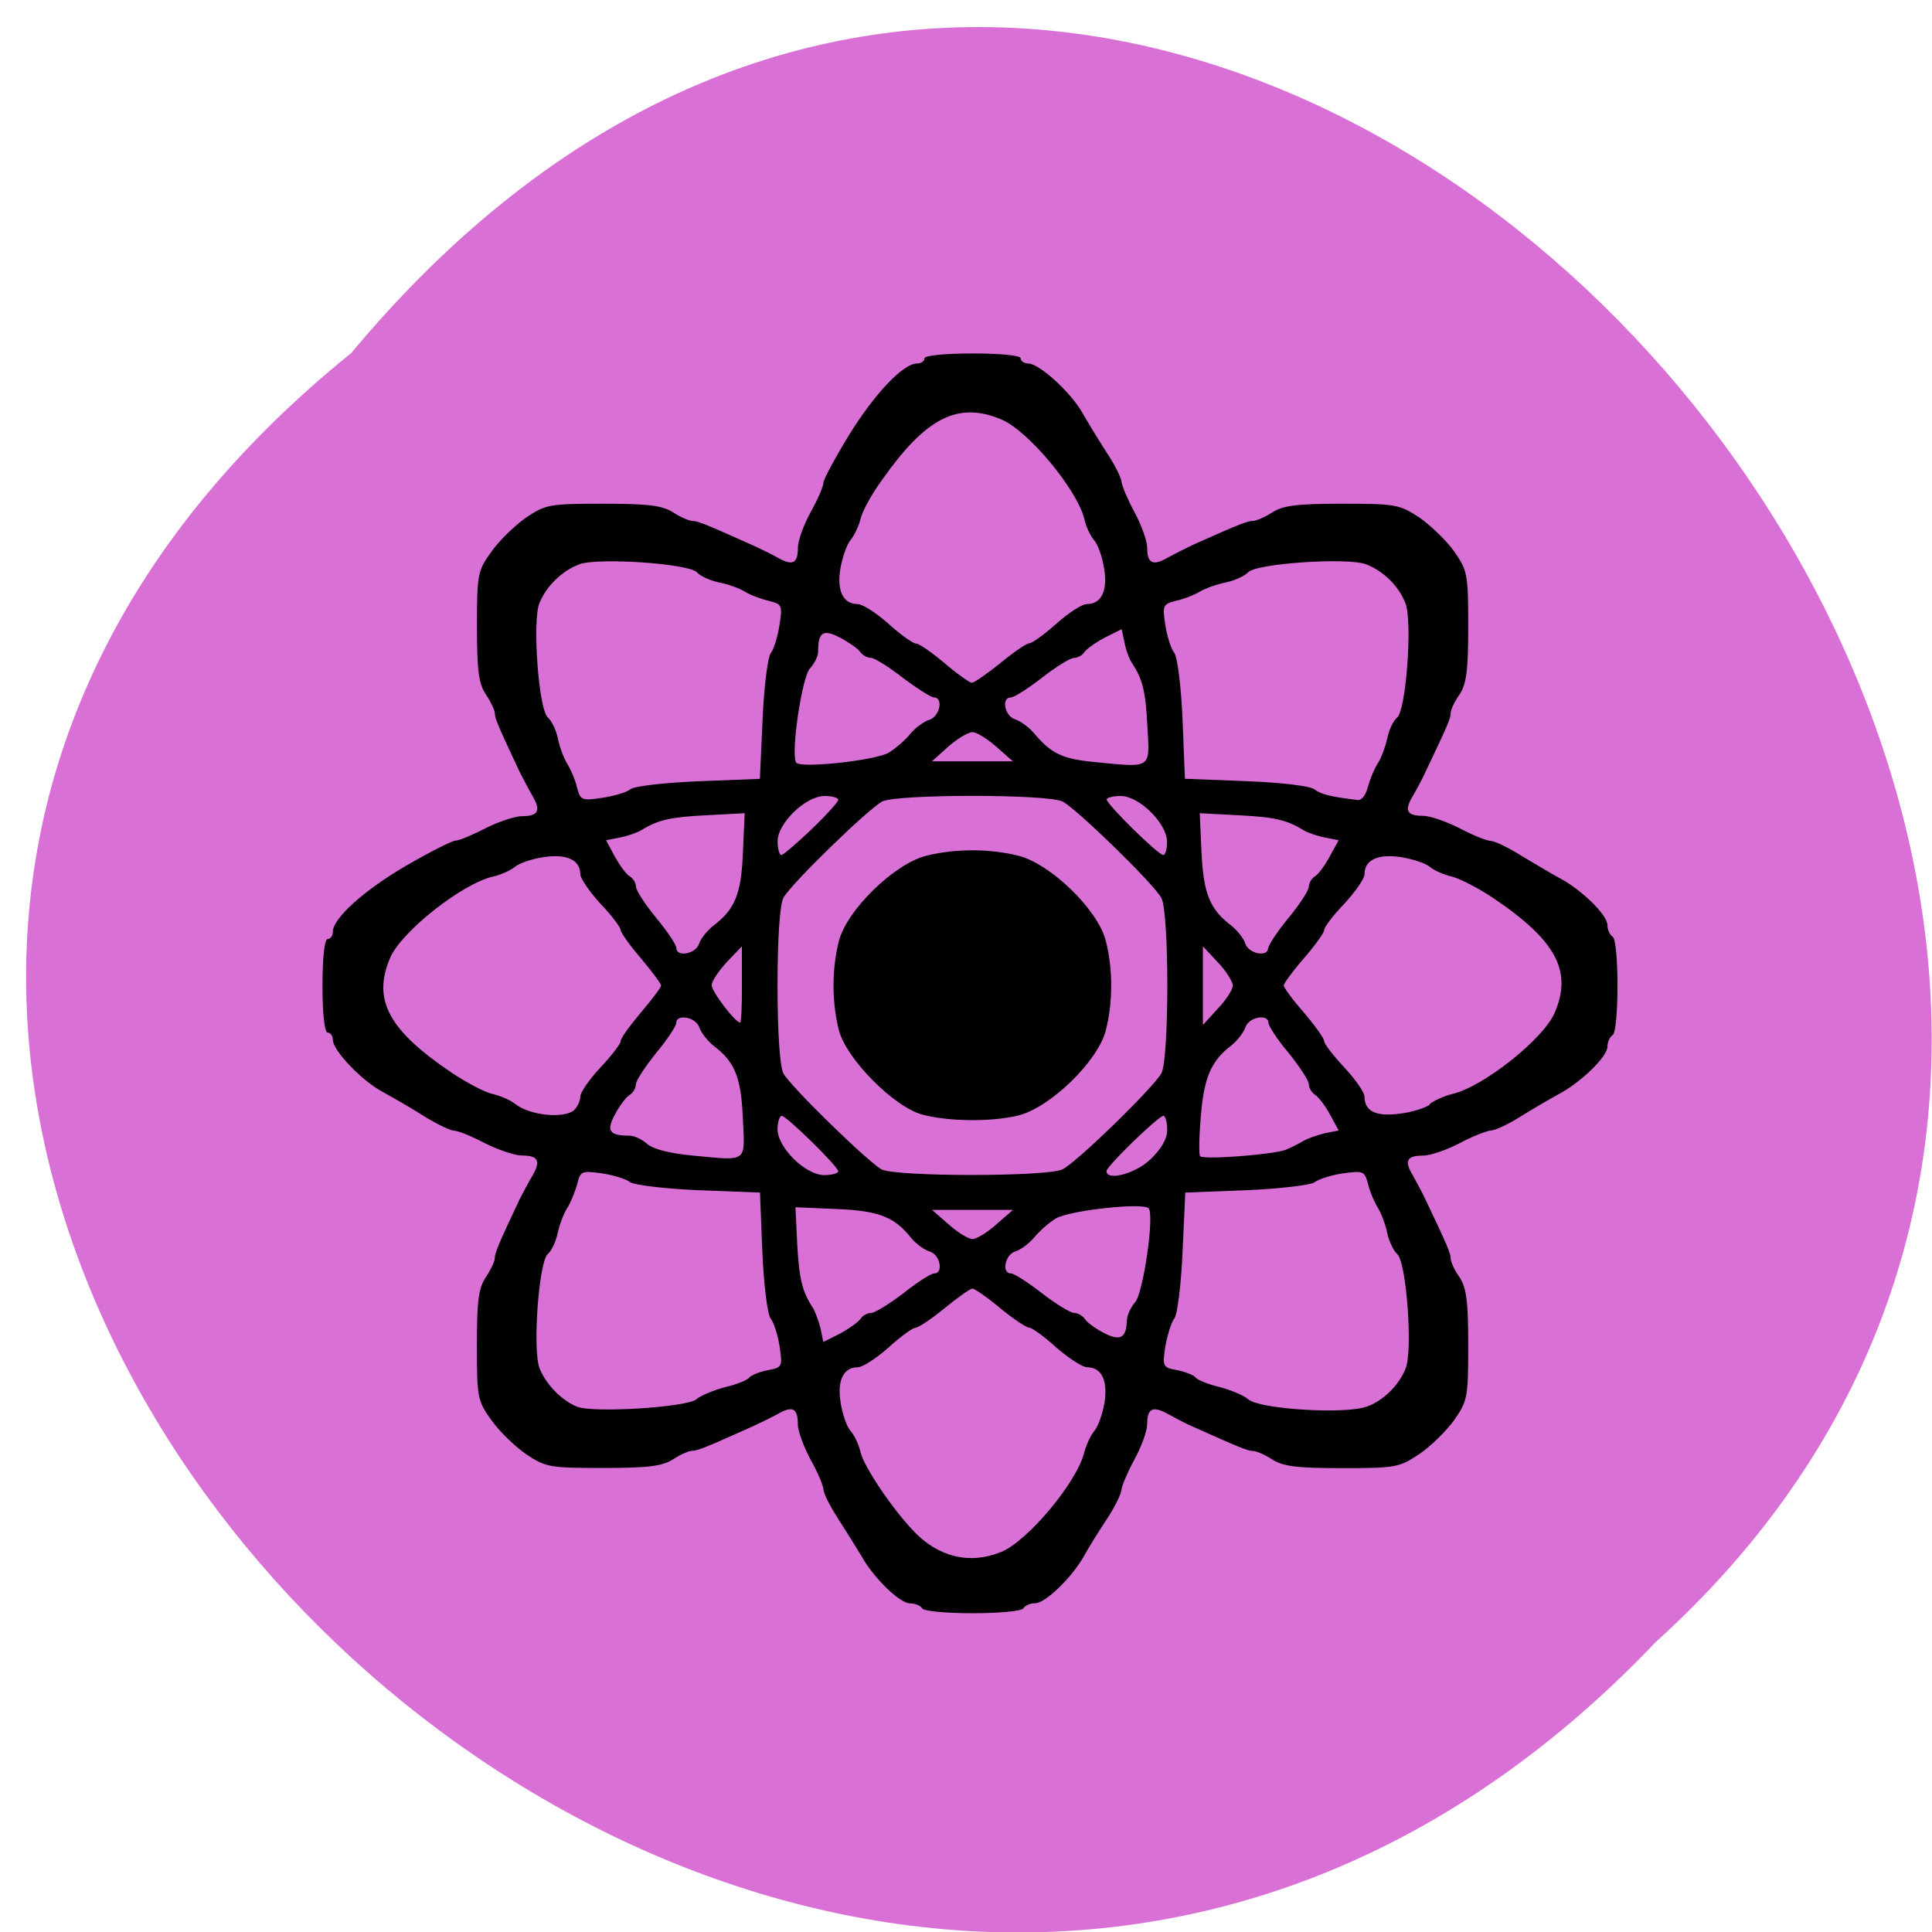 <svg xmlns="http://www.w3.org/2000/svg" viewBox="0 0 22 22"><path d="m 4 4.02 c -11.01 8.887 5.109 24.926 14.852 14.68 c 9.762 -8.82 -5.473 -25.938 -14.852 -14.68" fill="#d970d6"/><path d="m 10.5 18.313 c -0.02 -0.031 -0.082 -0.055 -0.137 -0.055 c -0.117 0 -0.414 -0.289 -0.551 -0.535 c -0.055 -0.09 -0.172 -0.281 -0.262 -0.418 c -0.09 -0.141 -0.168 -0.289 -0.172 -0.336 c 0 -0.047 -0.066 -0.203 -0.148 -0.348 c -0.078 -0.145 -0.145 -0.328 -0.145 -0.402 c 0 -0.184 -0.059 -0.215 -0.23 -0.117 c -0.078 0.043 -0.207 0.105 -0.285 0.141 c -0.531 0.238 -0.625 0.277 -0.687 0.277 c -0.035 0 -0.137 0.043 -0.219 0.098 c -0.125 0.078 -0.281 0.098 -0.797 0.098 c -0.609 0 -0.652 -0.008 -0.875 -0.156 c -0.129 -0.09 -0.309 -0.262 -0.398 -0.391 c -0.156 -0.215 -0.164 -0.258 -0.164 -0.852 c 0 -0.5 0.02 -0.652 0.102 -0.773 c 0.055 -0.082 0.102 -0.18 0.102 -0.215 c 0 -0.059 0.035 -0.148 0.281 -0.668 c 0.039 -0.074 0.102 -0.199 0.148 -0.273 c 0.098 -0.168 0.066 -0.23 -0.121 -0.23 c -0.078 0 -0.266 -0.063 -0.414 -0.137 c -0.148 -0.078 -0.309 -0.145 -0.355 -0.145 c -0.051 -0.004 -0.203 -0.078 -0.348 -0.168 c -0.141 -0.09 -0.352 -0.211 -0.465 -0.273 c -0.238 -0.125 -0.57 -0.473 -0.57 -0.594 c 0 -0.047 -0.027 -0.082 -0.059 -0.082 c -0.035 0 -0.059 -0.215 -0.059 -0.535 c 0 -0.316 0.023 -0.531 0.059 -0.531 c 0.031 0 0.059 -0.035 0.059 -0.082 c 0 -0.152 0.348 -0.469 0.836 -0.754 c 0.27 -0.156 0.523 -0.285 0.563 -0.285 c 0.039 0 0.191 -0.063 0.34 -0.141 c 0.148 -0.074 0.336 -0.137 0.414 -0.137 c 0.188 0 0.219 -0.063 0.121 -0.23 c -0.043 -0.074 -0.109 -0.199 -0.148 -0.277 c -0.242 -0.516 -0.281 -0.605 -0.281 -0.664 c 0 -0.035 -0.047 -0.133 -0.102 -0.215 c -0.082 -0.121 -0.102 -0.273 -0.102 -0.773 c 0 -0.594 0.008 -0.637 0.164 -0.852 c 0.09 -0.129 0.27 -0.301 0.398 -0.391 c 0.223 -0.148 0.266 -0.156 0.875 -0.156 c 0.516 0 0.672 0.02 0.797 0.098 c 0.082 0.055 0.184 0.098 0.219 0.098 c 0.063 0 0.156 0.039 0.687 0.277 c 0.078 0.035 0.207 0.098 0.285 0.141 c 0.172 0.098 0.23 0.066 0.23 -0.117 c 0 -0.074 0.066 -0.258 0.145 -0.402 c 0.082 -0.145 0.145 -0.293 0.145 -0.332 c 0 -0.039 0.133 -0.285 0.293 -0.547 c 0.293 -0.473 0.617 -0.813 0.773 -0.813 c 0.047 0 0.086 -0.027 0.086 -0.059 c 0 -0.031 0.223 -0.055 0.547 -0.055 c 0.328 0 0.547 0.023 0.547 0.055 c 0 0.031 0.039 0.059 0.086 0.059 c 0.125 0 0.48 0.324 0.613 0.555 c 0.063 0.109 0.188 0.316 0.277 0.453 c 0.094 0.141 0.168 0.289 0.172 0.336 c 0.004 0.047 0.07 0.203 0.148 0.348 c 0.078 0.145 0.145 0.328 0.145 0.402 c 0 0.184 0.063 0.215 0.234 0.117 c 0.078 -0.043 0.203 -0.105 0.285 -0.145 c 0.531 -0.238 0.625 -0.273 0.684 -0.273 c 0.039 0 0.137 -0.043 0.223 -0.098 c 0.121 -0.078 0.281 -0.098 0.793 -0.098 c 0.609 0 0.652 0.008 0.879 0.156 c 0.129 0.09 0.309 0.262 0.398 0.387 c 0.152 0.219 0.16 0.262 0.16 0.855 c 0 0.5 -0.02 0.652 -0.098 0.773 c -0.059 0.082 -0.102 0.176 -0.102 0.215 c 0 0.059 -0.039 0.148 -0.285 0.664 c -0.035 0.078 -0.102 0.203 -0.145 0.277 c -0.102 0.168 -0.07 0.227 0.117 0.227 c 0.078 0 0.266 0.066 0.414 0.141 c 0.148 0.078 0.309 0.145 0.359 0.145 c 0.047 0.004 0.203 0.078 0.344 0.168 c 0.145 0.086 0.34 0.203 0.434 0.254 c 0.254 0.133 0.547 0.422 0.547 0.535 c 0 0.055 0.027 0.113 0.059 0.133 c 0.074 0.043 0.074 1.074 0 1.121 c -0.031 0.02 -0.059 0.078 -0.059 0.133 c 0 0.109 -0.293 0.398 -0.547 0.535 c -0.094 0.051 -0.289 0.164 -0.434 0.254 c -0.141 0.09 -0.297 0.164 -0.344 0.164 c -0.051 0.004 -0.211 0.066 -0.359 0.145 c -0.148 0.078 -0.336 0.141 -0.414 0.141 c -0.188 0 -0.219 0.059 -0.117 0.227 c 0.043 0.078 0.109 0.199 0.145 0.277 c 0.246 0.516 0.285 0.609 0.285 0.668 c 0 0.035 0.043 0.133 0.102 0.215 c 0.078 0.121 0.098 0.273 0.098 0.773 c 0 0.594 -0.008 0.633 -0.16 0.852 c -0.09 0.125 -0.27 0.301 -0.398 0.387 c -0.227 0.152 -0.27 0.16 -0.879 0.16 c -0.512 0 -0.672 -0.02 -0.793 -0.098 c -0.086 -0.055 -0.184 -0.098 -0.223 -0.098 c -0.059 0 -0.152 -0.039 -0.684 -0.277 c -0.082 -0.035 -0.207 -0.102 -0.285 -0.145 c -0.172 -0.094 -0.234 -0.063 -0.234 0.117 c 0 0.078 -0.066 0.258 -0.145 0.402 c -0.078 0.145 -0.145 0.301 -0.148 0.348 c -0.004 0.047 -0.078 0.199 -0.172 0.34 c -0.09 0.137 -0.207 0.324 -0.258 0.418 c -0.141 0.246 -0.438 0.531 -0.551 0.531 c -0.059 0 -0.117 0.027 -0.137 0.059 c -0.02 0.031 -0.277 0.055 -0.578 0.055 c -0.297 0 -0.555 -0.023 -0.574 -0.055 m 0.898 -0.641 c 0.305 -0.125 0.867 -0.797 0.949 -1.137 c 0.023 -0.086 0.074 -0.195 0.113 -0.242 c 0.043 -0.047 0.094 -0.191 0.117 -0.32 c 0.039 -0.254 -0.031 -0.406 -0.199 -0.406 c -0.051 0 -0.207 -0.102 -0.348 -0.223 c -0.137 -0.125 -0.277 -0.227 -0.309 -0.227 c -0.031 0 -0.18 -0.098 -0.332 -0.223 c -0.148 -0.125 -0.293 -0.223 -0.316 -0.223 c -0.023 0 -0.164 0.098 -0.316 0.223 c -0.152 0.125 -0.301 0.223 -0.332 0.223 c -0.031 0 -0.172 0.102 -0.309 0.227 c -0.137 0.121 -0.293 0.223 -0.348 0.223 c -0.164 0 -0.238 0.152 -0.195 0.406 c 0.02 0.129 0.07 0.273 0.113 0.32 c 0.043 0.047 0.094 0.156 0.113 0.242 c 0.043 0.172 0.359 0.641 0.605 0.898 c 0.281 0.297 0.641 0.383 0.992 0.238 m -3.465 -1.742 c 0.051 -0.039 0.195 -0.102 0.332 -0.137 c 0.133 -0.031 0.254 -0.082 0.27 -0.109 c 0.02 -0.023 0.109 -0.063 0.207 -0.082 c 0.168 -0.031 0.172 -0.039 0.137 -0.273 c -0.02 -0.129 -0.066 -0.273 -0.102 -0.316 c -0.035 -0.043 -0.078 -0.383 -0.094 -0.758 l -0.027 -0.676 l -0.699 -0.027 c -0.383 -0.016 -0.73 -0.059 -0.777 -0.09 c -0.043 -0.035 -0.188 -0.082 -0.324 -0.102 c -0.23 -0.031 -0.246 -0.027 -0.281 0.121 c -0.023 0.082 -0.07 0.203 -0.109 0.266 c -0.043 0.063 -0.09 0.191 -0.113 0.289 c -0.02 0.098 -0.07 0.207 -0.113 0.242 c -0.102 0.082 -0.176 1.094 -0.094 1.301 c 0.07 0.18 0.25 0.367 0.426 0.438 c 0.176 0.074 1.258 0.008 1.363 -0.086 m 7.629 0.086 c 0.188 -0.066 0.371 -0.246 0.445 -0.438 c 0.082 -0.207 0.008 -1.219 -0.098 -1.301 c -0.039 -0.035 -0.094 -0.145 -0.113 -0.242 c -0.02 -0.098 -0.07 -0.227 -0.109 -0.289 c -0.039 -0.063 -0.09 -0.184 -0.109 -0.266 c -0.039 -0.148 -0.055 -0.152 -0.285 -0.121 c -0.133 0.02 -0.281 0.066 -0.324 0.102 c -0.043 0.031 -0.395 0.074 -0.777 0.09 l -0.695 0.027 l -0.031 0.676 c -0.016 0.375 -0.059 0.715 -0.094 0.758 c -0.035 0.043 -0.078 0.188 -0.102 0.316 c -0.035 0.234 -0.031 0.242 0.141 0.273 c 0.094 0.02 0.188 0.059 0.203 0.082 c 0.016 0.027 0.141 0.078 0.273 0.109 c 0.133 0.035 0.281 0.098 0.328 0.141 c 0.133 0.113 1.105 0.172 1.348 0.082 m -5.766 -0.996 c 0.023 -0.039 0.078 -0.07 0.121 -0.07 c 0.043 0 0.207 -0.102 0.367 -0.223 c 0.156 -0.125 0.316 -0.227 0.352 -0.227 c 0.109 0 0.07 -0.215 -0.051 -0.25 c -0.063 -0.02 -0.16 -0.09 -0.215 -0.16 c -0.191 -0.238 -0.371 -0.305 -0.852 -0.324 l -0.461 -0.02 l 0.02 0.418 c 0.023 0.402 0.055 0.539 0.18 0.73 c 0.027 0.047 0.066 0.152 0.086 0.234 l 0.031 0.152 l 0.188 -0.094 c 0.102 -0.055 0.207 -0.129 0.234 -0.168 m 3.035 0.02 c 0 -0.059 0.043 -0.152 0.094 -0.211 c 0.09 -0.098 0.219 -0.969 0.156 -1.066 c -0.043 -0.074 -0.906 0.02 -1.059 0.113 c -0.078 0.047 -0.188 0.145 -0.246 0.215 c -0.055 0.066 -0.152 0.141 -0.215 0.16 c -0.117 0.035 -0.16 0.25 -0.051 0.25 c 0.035 0 0.195 0.102 0.355 0.227 c 0.156 0.121 0.324 0.223 0.363 0.223 c 0.043 0 0.098 0.031 0.125 0.07 c 0.023 0.039 0.121 0.109 0.219 0.16 c 0.184 0.094 0.254 0.055 0.258 -0.141 m -1.484 -1.098 l 0.188 -0.164 h -0.922 l 0.188 0.164 c 0.105 0.094 0.227 0.168 0.273 0.168 c 0.047 0 0.168 -0.074 0.273 -0.168 m -1.801 -0.602 c 0 -0.055 -0.59 -0.633 -0.645 -0.633 c -0.023 0 -0.047 0.07 -0.047 0.152 c 0 0.211 0.32 0.523 0.531 0.523 c 0.09 0 0.16 -0.02 0.16 -0.043 m 2.555 -0.023 c 0.164 -0.082 1.039 -0.934 1.125 -1.094 c 0.09 -0.168 0.09 -1.832 0 -1.996 c -0.086 -0.16 -0.961 -1.012 -1.125 -1.098 c -0.172 -0.086 -1.883 -0.086 -2.055 0 c -0.16 0.086 -1.039 0.938 -1.125 1.098 c -0.039 0.074 -0.066 0.449 -0.066 0.996 c 0 0.547 0.027 0.922 0.066 1 c 0.078 0.148 0.953 1 1.117 1.094 c 0.156 0.086 1.895 0.086 2.063 0 m -1.59 -0.621 c -0.324 -0.082 -0.871 -0.633 -0.957 -0.961 c -0.082 -0.32 -0.082 -0.699 0 -1.02 c 0.094 -0.355 0.633 -0.879 0.996 -0.969 c 0.328 -0.082 0.719 -0.082 1.047 0 c 0.363 0.09 0.906 0.613 0.996 0.969 c 0.082 0.32 0.082 0.699 0 1.02 c -0.09 0.352 -0.633 0.879 -0.996 0.969 c -0.305 0.074 -0.785 0.07 -1.086 -0.008 m 2.59 0.508 c 0.125 -0.121 0.191 -0.234 0.191 -0.336 c 0 -0.086 -0.02 -0.16 -0.043 -0.16 c -0.055 0 -0.648 0.574 -0.648 0.629 c 0 0.117 0.328 0.031 0.5 -0.133 m -4.641 -0.469 c -0.02 -0.465 -0.09 -0.641 -0.332 -0.824 c -0.07 -0.055 -0.145 -0.152 -0.164 -0.211 c -0.039 -0.117 -0.262 -0.156 -0.262 -0.051 c 0 0.035 -0.102 0.191 -0.23 0.344 c -0.125 0.156 -0.23 0.316 -0.23 0.355 c 0 0.043 -0.031 0.098 -0.07 0.121 c -0.039 0.023 -0.117 0.125 -0.168 0.223 c -0.102 0.188 -0.066 0.242 0.168 0.242 c 0.051 0 0.141 0.043 0.199 0.094 c 0.066 0.059 0.258 0.109 0.523 0.133 c 0.629 0.059 0.59 0.086 0.566 -0.426 m 6.184 0.359 c 0.066 -0.027 0.156 -0.074 0.203 -0.102 c 0.047 -0.027 0.156 -0.066 0.242 -0.086 l 0.156 -0.031 l -0.098 -0.18 c -0.055 -0.102 -0.133 -0.203 -0.172 -0.227 c -0.039 -0.027 -0.07 -0.078 -0.07 -0.121 c 0 -0.039 -0.105 -0.199 -0.23 -0.355 c -0.129 -0.152 -0.23 -0.309 -0.23 -0.344 c 0 -0.105 -0.223 -0.066 -0.262 0.051 c -0.02 0.059 -0.094 0.156 -0.164 0.211 c -0.227 0.172 -0.309 0.367 -0.344 0.805 c -0.02 0.234 -0.023 0.438 -0.008 0.453 c 0.047 0.043 0.844 -0.02 0.977 -0.074 m -8.105 -0.453 c 0.039 -0.035 0.07 -0.105 0.07 -0.152 c 0 -0.047 0.105 -0.199 0.23 -0.332 c 0.129 -0.137 0.23 -0.27 0.23 -0.301 c 0 -0.031 0.105 -0.176 0.23 -0.324 c 0.125 -0.148 0.23 -0.285 0.23 -0.309 c 0 -0.02 -0.105 -0.16 -0.23 -0.309 c -0.125 -0.145 -0.23 -0.293 -0.23 -0.32 c 0 -0.031 -0.102 -0.168 -0.23 -0.301 c -0.125 -0.137 -0.23 -0.289 -0.23 -0.336 c 0 -0.164 -0.156 -0.234 -0.418 -0.195 c -0.133 0.02 -0.281 0.07 -0.328 0.113 c -0.051 0.039 -0.16 0.09 -0.25 0.109 c -0.352 0.082 -1.039 0.625 -1.168 0.922 c -0.207 0.48 -0.02 0.828 0.707 1.316 c 0.164 0.109 0.371 0.219 0.461 0.238 c 0.09 0.02 0.199 0.07 0.25 0.109 c 0.164 0.137 0.57 0.176 0.68 0.07 m 9.738 -0.066 c 0.051 -0.039 0.164 -0.09 0.254 -0.113 c 0.352 -0.078 1.039 -0.625 1.168 -0.922 c 0.207 -0.477 0.02 -0.828 -0.707 -1.316 c -0.164 -0.109 -0.371 -0.215 -0.461 -0.238 c -0.09 -0.02 -0.203 -0.07 -0.25 -0.109 c -0.047 -0.043 -0.195 -0.09 -0.332 -0.113 c -0.262 -0.039 -0.414 0.031 -0.414 0.195 c 0 0.051 -0.105 0.199 -0.23 0.336 c -0.129 0.133 -0.23 0.27 -0.23 0.301 c 0 0.031 -0.105 0.176 -0.23 0.32 c -0.129 0.148 -0.23 0.289 -0.23 0.309 c 0 0.023 0.102 0.164 0.23 0.309 c 0.125 0.148 0.23 0.293 0.23 0.324 c 0 0.031 0.102 0.164 0.23 0.301 c 0.125 0.133 0.23 0.285 0.23 0.332 c 0 0.168 0.133 0.23 0.398 0.195 c 0.141 -0.016 0.297 -0.066 0.348 -0.105 m -7.836 -1.367 v -0.434 l -0.172 0.18 c -0.094 0.102 -0.172 0.219 -0.172 0.262 c 0 0.074 0.27 0.426 0.324 0.426 c 0.012 0 0.023 -0.195 0.02 -0.434 m 5.59 0.012 c 0 -0.043 -0.074 -0.164 -0.172 -0.266 l -0.168 -0.18 v 0.895 l 0.168 -0.184 c 0.098 -0.102 0.172 -0.219 0.172 -0.266 m -6.078 -0.473 c 0.02 -0.063 0.098 -0.156 0.168 -0.211 c 0.242 -0.184 0.313 -0.359 0.332 -0.828 l 0.02 -0.449 l -0.43 0.023 c -0.41 0.02 -0.555 0.051 -0.75 0.172 c -0.047 0.027 -0.156 0.066 -0.242 0.082 l -0.156 0.031 l 0.098 0.184 c 0.055 0.098 0.129 0.203 0.172 0.227 c 0.039 0.023 0.07 0.078 0.07 0.117 c 0 0.043 0.105 0.203 0.23 0.355 c 0.129 0.156 0.23 0.309 0.23 0.344 c 0 0.109 0.223 0.066 0.258 -0.047 m 6.484 0.047 c 0 -0.035 0.102 -0.188 0.23 -0.344 c 0.125 -0.152 0.23 -0.313 0.23 -0.355 c 0 -0.039 0.031 -0.094 0.07 -0.117 c 0.039 -0.023 0.117 -0.129 0.168 -0.227 l 0.102 -0.184 l -0.156 -0.031 c -0.086 -0.016 -0.195 -0.055 -0.242 -0.082 c -0.195 -0.121 -0.34 -0.152 -0.75 -0.172 l -0.434 -0.023 l 0.02 0.449 c 0.023 0.465 0.094 0.645 0.336 0.828 c 0.07 0.055 0.145 0.148 0.164 0.211 c 0.039 0.113 0.258 0.156 0.258 0.047 m -5.199 -1.352 c 0.168 -0.16 0.305 -0.313 0.305 -0.336 c 0 -0.023 -0.07 -0.043 -0.156 -0.043 c -0.215 0 -0.535 0.309 -0.535 0.516 c 0 0.086 0.02 0.156 0.043 0.156 c 0.02 0 0.176 -0.133 0.344 -0.293 m 4.047 0.141 c 0 -0.207 -0.316 -0.52 -0.527 -0.52 c -0.09 0 -0.16 0.02 -0.16 0.039 c 0 0.055 0.586 0.633 0.645 0.633 c 0.023 0 0.043 -0.066 0.043 -0.152 m -6.109 -0.598 c 0.043 -0.035 0.395 -0.074 0.777 -0.09 l 0.695 -0.027 l 0.031 -0.68 c 0.016 -0.371 0.059 -0.711 0.094 -0.754 c 0.035 -0.043 0.078 -0.188 0.098 -0.316 c 0.035 -0.227 0.031 -0.238 -0.121 -0.277 c -0.086 -0.02 -0.211 -0.066 -0.273 -0.105 c -0.063 -0.039 -0.195 -0.086 -0.297 -0.105 c -0.102 -0.023 -0.215 -0.074 -0.246 -0.113 c -0.086 -0.102 -1.129 -0.172 -1.34 -0.094 c -0.199 0.074 -0.379 0.25 -0.457 0.445 c -0.082 0.203 -0.008 1.219 0.098 1.301 c 0.039 0.035 0.094 0.141 0.113 0.238 c 0.02 0.102 0.07 0.23 0.109 0.293 c 0.039 0.063 0.09 0.18 0.109 0.266 c 0.039 0.145 0.055 0.152 0.285 0.117 c 0.133 -0.02 0.281 -0.063 0.324 -0.098 m 8.395 -0.02 c 0.023 -0.086 0.07 -0.203 0.109 -0.266 c 0.043 -0.063 0.09 -0.191 0.113 -0.293 c 0.02 -0.098 0.07 -0.203 0.113 -0.238 c 0.102 -0.082 0.176 -1.098 0.094 -1.301 c -0.074 -0.195 -0.254 -0.371 -0.453 -0.445 c -0.215 -0.078 -1.254 -0.008 -1.34 0.094 c -0.035 0.039 -0.145 0.09 -0.246 0.113 c -0.102 0.02 -0.234 0.066 -0.301 0.105 c -0.063 0.039 -0.184 0.086 -0.273 0.105 c -0.148 0.039 -0.156 0.051 -0.121 0.277 c 0.02 0.129 0.066 0.273 0.102 0.316 c 0.035 0.043 0.078 0.383 0.094 0.754 l 0.027 0.68 l 0.699 0.027 c 0.402 0.016 0.73 0.055 0.777 0.094 c 0.07 0.055 0.191 0.086 0.496 0.121 c 0.039 0.004 0.09 -0.059 0.109 -0.145 m -5.453 -0.395 c 0.082 -0.051 0.191 -0.145 0.246 -0.215 c 0.059 -0.07 0.156 -0.141 0.219 -0.16 c 0.117 -0.039 0.16 -0.254 0.047 -0.254 c -0.031 0 -0.191 -0.102 -0.352 -0.223 c -0.16 -0.125 -0.324 -0.227 -0.363 -0.227 c -0.043 0 -0.098 -0.031 -0.125 -0.07 c -0.023 -0.035 -0.129 -0.109 -0.227 -0.16 c -0.195 -0.102 -0.25 -0.063 -0.25 0.164 c 0 0.047 -0.043 0.133 -0.094 0.188 c -0.09 0.098 -0.219 0.969 -0.156 1.07 c 0.043 0.07 0.906 -0.023 1.055 -0.113 m 2.945 -0.293 c -0.02 -0.398 -0.051 -0.539 -0.176 -0.727 c -0.031 -0.047 -0.07 -0.152 -0.086 -0.238 l -0.031 -0.148 l -0.188 0.094 c -0.105 0.055 -0.207 0.129 -0.234 0.164 c -0.023 0.039 -0.082 0.07 -0.121 0.07 c -0.043 0 -0.207 0.102 -0.367 0.227 c -0.156 0.121 -0.316 0.223 -0.352 0.223 c -0.113 0 -0.07 0.215 0.051 0.25 c 0.063 0.02 0.16 0.094 0.215 0.16 c 0.191 0.227 0.32 0.289 0.672 0.324 c 0.672 0.066 0.645 0.086 0.617 -0.398 m -1.723 0.223 c -0.102 -0.09 -0.223 -0.164 -0.27 -0.164 c -0.047 0 -0.172 0.074 -0.273 0.164 l -0.188 0.168 h 0.922 m -0.145 -1.117 c 0.152 -0.125 0.301 -0.227 0.332 -0.227 c 0.031 0 0.168 -0.098 0.309 -0.223 c 0.137 -0.125 0.293 -0.223 0.344 -0.223 c 0.168 0 0.242 -0.152 0.199 -0.406 c -0.02 -0.129 -0.07 -0.273 -0.113 -0.32 c -0.043 -0.051 -0.094 -0.156 -0.113 -0.246 c -0.086 -0.34 -0.645 -1.01 -0.949 -1.133 c -0.492 -0.203 -0.852 -0.02 -1.352 0.688 c -0.117 0.16 -0.227 0.359 -0.246 0.445 c -0.023 0.09 -0.074 0.195 -0.117 0.246 c -0.039 0.047 -0.09 0.191 -0.113 0.32 c -0.043 0.254 0.031 0.406 0.199 0.406 c 0.051 0 0.207 0.098 0.348 0.223 c 0.137 0.125 0.281 0.227 0.316 0.227 c 0.035 0 0.18 0.102 0.324 0.223 c 0.141 0.121 0.281 0.219 0.309 0.223 c 0.027 0 0.172 -0.102 0.324 -0.223"/></svg>